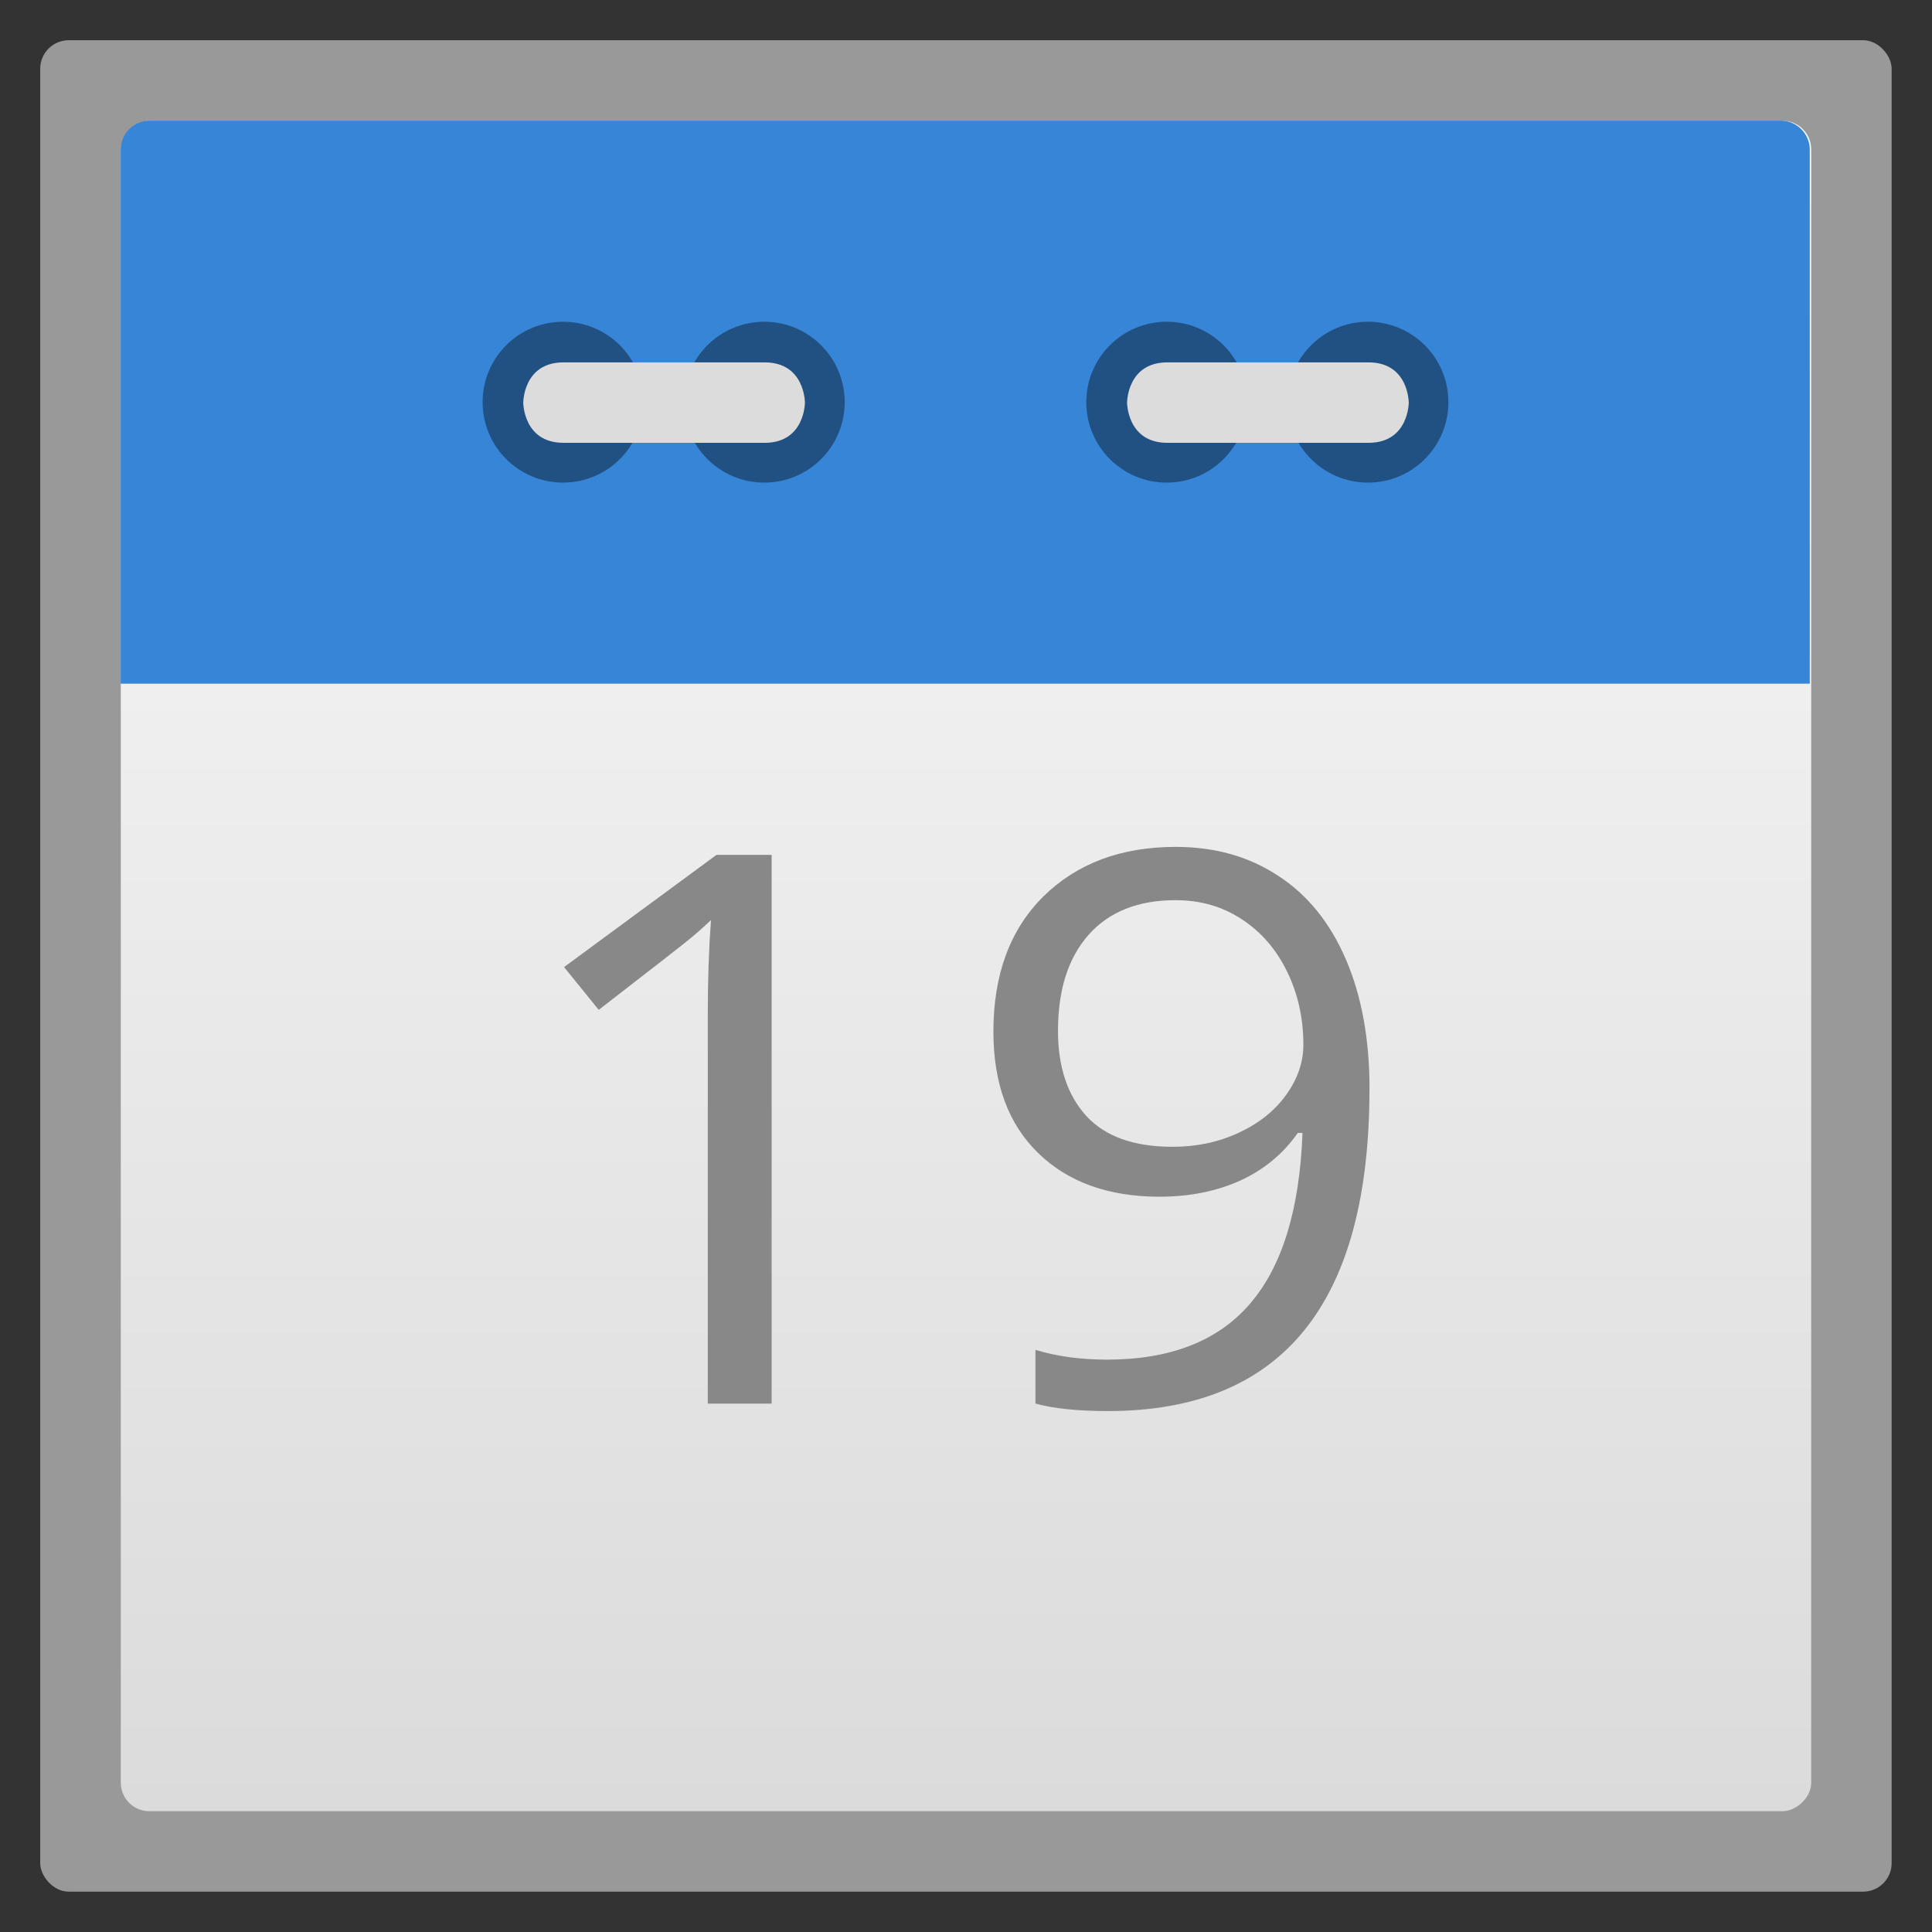 <?xml version="1.0" encoding="UTF-8" standalone="no"?>
<svg
   xmlns:dc="http://purl.org/dc/elements/1.1/"
   xmlns:cc="http://creativecommons.org/ns#"
   xmlns:rdf="http://www.w3.org/1999/02/22-rdf-syntax-ns#"
   xmlns:svg="http://www.w3.org/2000/svg"
   xmlns="http://www.w3.org/2000/svg"
   xmlns:xlink="http://www.w3.org/1999/xlink"
   xmlns:sodipodi="http://sodipodi.sourceforge.net/DTD/sodipodi-0.dtd"
   xmlns:inkscape="http://www.inkscape.org/namespaces/inkscape"
   width="48"
   viewBox="0 0 13.547 13.547"
   height="48"
   id="svg2"
   version="1.1"
   inkscape:version="0.48.4 r9939"
   sodipodi:docname="chrome-ejjicmeblgpmajnghnpcppodonldlgfn-Default.svg">
  <rect x="0" y="0" width="13.547" height="13.547" fill="#333333" stroke="none"/>
  <sodipodi:namedview
     pagecolor="#ffffff"
     bordercolor="#666666"
     borderopacity="1"
     objecttolerance="10"
     gridtolerance="10"
     guidetolerance="10"
     inkscape:pageopacity="0"
     inkscape:pageshadow="2"
     inkscape:window-width="1920"
     inkscape:window-height="1143"
     id="namedview46"
     showgrid="false"
     inkscape:zoom="4.9166667"
     inkscape:cx="-0.81355932"
     inkscape:cy="23.59322"
     inkscape:window-x="0"
     inkscape:window-y="29"
     inkscape:window-maximized="1"
     inkscape:current-layer="svg2" />
  <defs
     id="defs4">
    <linearGradient
       id="linearGradient3789">
      <stop
         offset="0"
         style="stop-color:#f9f9f9"
         id="stop7" />
      <stop
         offset="1"
         style="stop-color:#dbdbdb"
         id="stop9" />
    </linearGradient>
    <linearGradient
       gradientTransform="translate(0,-13.547)"
       xlink:href="#linearGradient3789"
       id="linearGradient3795"
       x1=".847"
       x2="12.7"
       gradientUnits="userSpaceOnUse" />
    <linearGradient
       inkscape:collect="always"
       xlink:href="#linearGradient3789"
       id="linearGradient3027"
       gradientUnits="userSpaceOnUse"
       gradientTransform="translate(0,-13.547)"
       x1=".847"
       x2="12.7" />
  </defs>
  <rect
     id="rect14"
     style="opacity:0.5;fill:#ffffff;fill-rule:evenodd"
     height="12.982"
     rx="0.2"
     y="0.282"
     x="0.282"
     width="12.982" />
  <rect
     id="rect16"
     transform="matrix(0,1,-1,0,0,0)"
     style="fill:url(#linearGradient3027);fill-rule:evenodd"
     height="11.853"
     rx="0.2"
     y="-12.7"
     x="0.847"
     width="11.853" />
  <path
     style="fill:#3785d6;fill-rule:evenodd"
     d="M 3.719 3 C 3.326 3 3 3.326 3 3.719 L 3 17 L 26 17 L 45 17 L 45 3.719 C 45 3.326 44.674 3 44.281 3 L 26 3 L 3.719 3 z "
     transform="scale(0.282,0.282)"
     id="path18" />
  <g
     id="g3052"
     transform="translate(0,-0.564)">
    <g
       id="g20"
       transform="translate(0,-0.564)"
       style="fill-opacity:0.392">
      <path
         id="path22"
         transform="matrix(0.282,0,0,0.282,4.233,0)"
         d="m 16,14 c 0,1.105 -0.895,2 -2,2 -1.105,0 -2,-0.895 -2,-2 0,-1.105 0.895,-2 2,-2 1.105,0 2,0.895 2,2 z"
         inkscape:connector-curvature="0" />
      <path
         id="path24"
         transform="matrix(0.282,0,0,0.282,5.644,0)"
         d="m 16,14 c 0,1.105 -0.895,2 -2,2 -1.105,0 -2,-0.895 -2,-2 0,-1.105 0.895,-2 2,-2 1.105,0 2,0.895 2,2 z"
         inkscape:connector-curvature="0" />
    </g>
    <g
       id="g26"
       transform="translate(0,-0.564)">
      <path
         id="path28"
         d="m 9.596,4.233 c 0.282,0 0.282,-0.282 0.282,-0.282 0,0 0,-0.282 -0.282,-0.282 l -1.411,0 c -0.282,0 -0.282,0.282 -0.282,0.282 0,0 0,0.282 0.282,0.282 z"
         style="fill:#dcdcdc"
         inkscape:connector-curvature="0" />
    </g>
    <g
       id="g30"
       transform="translate(0,-0.564)"
       style="fill-opacity:0.392">
      <path
         id="path32"
         transform="scale(0.282,0.282)"
         d="m 16,14 c 0,1.105 -0.895,2 -2,2 -1.105,0 -2,-0.895 -2,-2 0,-1.105 0.895,-2 2,-2 1.105,0 2,0.895 2,2 z"
         inkscape:connector-curvature="0" />
      <path
         id="path34"
         transform="matrix(0.282,0,0,0.282,1.411,0)"
         d="m 16,14 c 0,1.105 -0.895,2 -2,2 -1.105,0 -2,-0.895 -2,-2 0,-1.105 0.895,-2 2,-2 1.105,0 2,0.895 2,2 z"
         inkscape:connector-curvature="0" />
    </g>
    <g
       id="g36"
       transform="translate(0,-0.564)">
      <path
         id="path38"
         d="m 3.951,4.233 c -0.282,0 -0.282,-0.282 -0.282,-0.282 0,0 0,-0.282 0.282,-0.282 l 1.411,0 c 0.282,0 0.282,0.282 0.282,0.282 0,0 0,0.282 -0.282,0.282 z"
         style="fill:#dcdcdc"
         inkscape:connector-curvature="0" />
    </g>
  </g>
  <g
     style="fill:#888;word-spacing:0;line-height:125%;letter-spacing:0"
     transform="matrix(.404 0 0 .385 -1.968 -4.566)"
     id="g40">
    <path
       d="m 18.263,37.423 -1.107,0 0,-7.123 c -3e-6,-0.592 0.018,-1.153 0.055,-1.682 -0.096,0.096 -0.203,0.196 -0.321,0.301 -0.118,0.105 -0.661,0.549 -1.627,1.333 l -0.602,-0.779 2.646,-2.044 0.957,0 0,9.994"
       id="path42" />
    <path
       d="m 28.64,31.694 c -7e-6,3.91 -1.513,5.865 -4.539,5.865 -0.529,-1e-6 -0.948,-0.046 -1.258,-0.137 l 0,-0.978 c 0.365,0.118 0.779,0.178 1.244,0.178 1.094,10e-7 1.919,-0.337 2.475,-1.012 0.561,-0.679 0.866,-1.718 0.916,-3.117 l -0.082,0 c -0.251,0.378 -0.583,0.668 -0.998,0.868 -0.415,0.196 -0.882,0.294 -1.401,0.294 -0.884,4e-6 -1.586,-0.264 -2.105,-0.793 -0.52,-0.529 -0.779,-1.267 -0.779,-2.215 -1e-6,-1.039 0.289,-1.859 0.868,-2.461 0.583,-0.602 1.349,-0.902 2.297,-0.902 0.679,1.1e-5 1.271,0.175 1.777,0.526 0.51,0.346 0.902,0.855 1.176,1.524 0.273,0.665 0.41,1.452 0.41,2.358 m -3.363,-3.438 c -0.652,9e-6 -1.155,0.21 -1.511,0.629 -0.355,0.419 -0.533,1.003 -0.533,1.75 -2e-6,0.656 0.164,1.174 0.492,1.552 0.328,0.374 0.827,0.561 1.497,0.561 0.415,4e-6 0.795,-0.084 1.142,-0.253 0.351,-0.169 0.627,-0.399 0.827,-0.69 0.201,-0.292 0.301,-0.597 0.301,-0.916 -6e-6,-0.479 -0.093,-0.921 -0.28,-1.326 -0.187,-0.406 -0.449,-0.725 -0.786,-0.957 -0.333,-0.232 -0.715,-0.349 -1.148,-0.349"
       id="path44" />
  </g>
</svg>
